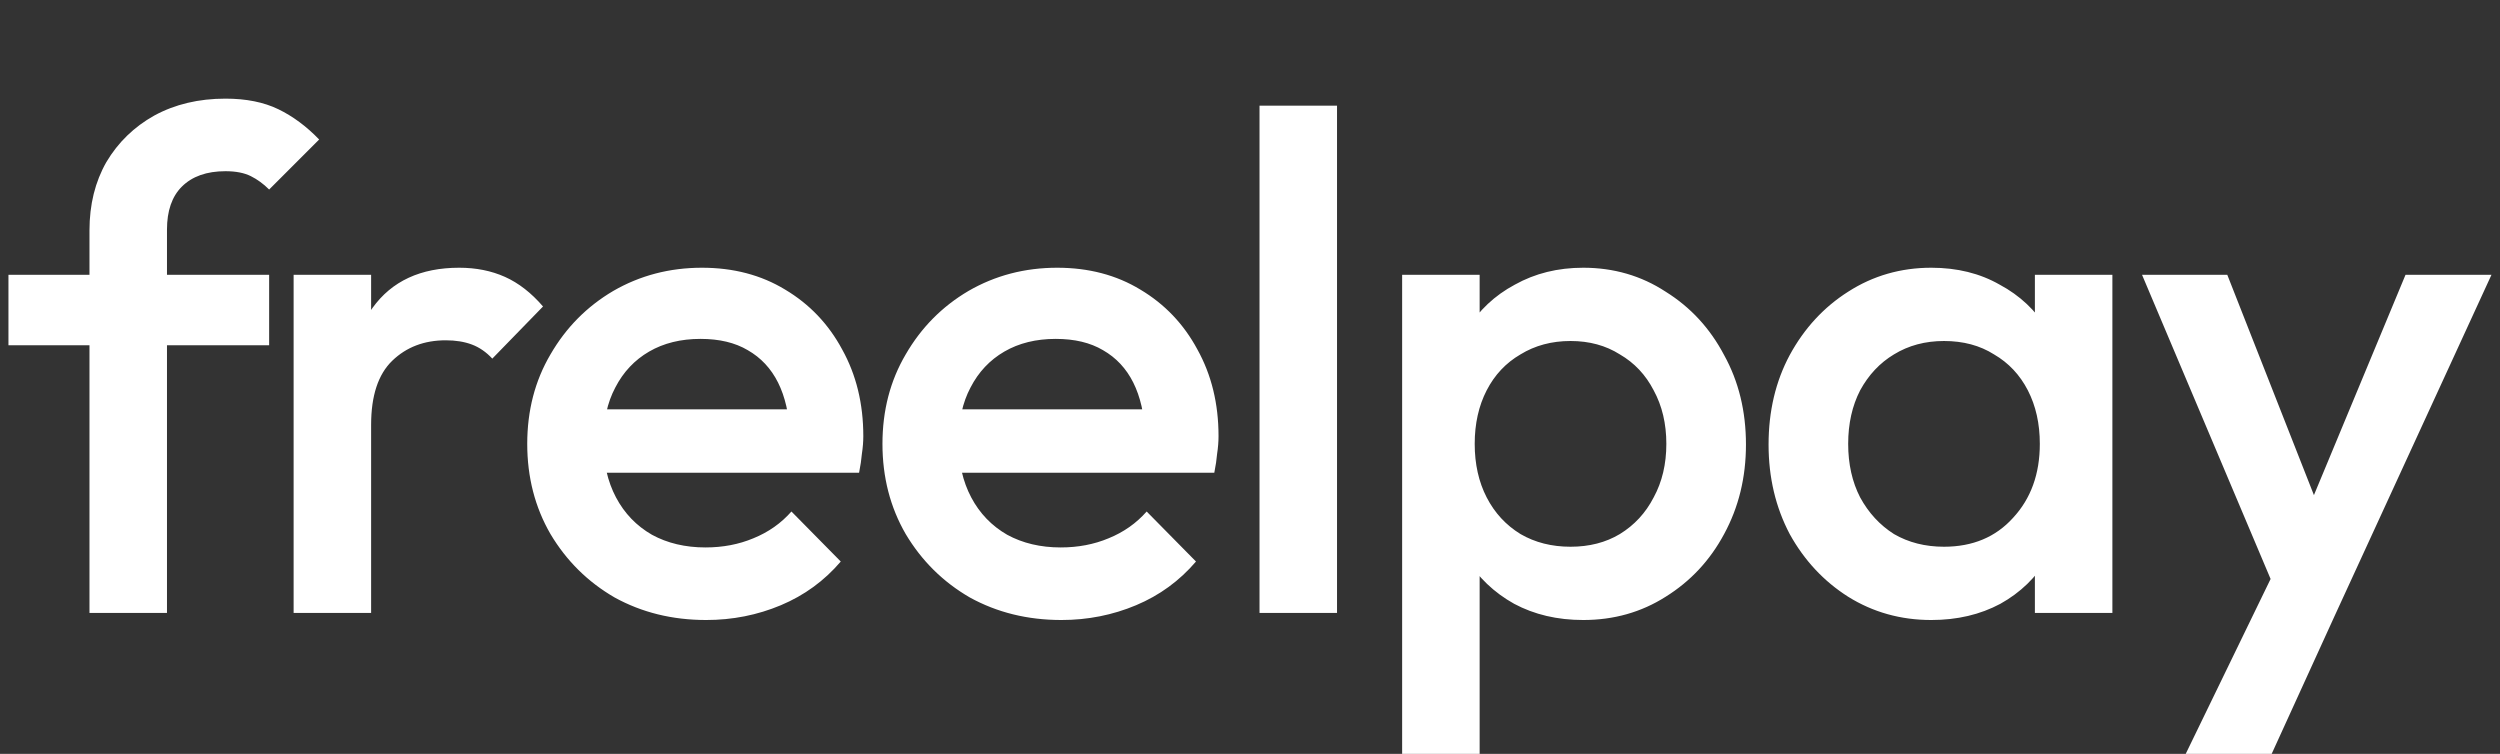 <svg width="2129" height="642" viewBox="0 0 2129 642" fill="none" xmlns="http://www.w3.org/2000/svg">
<rect x="0" y="0" width="2129" height="642" fill="#333333" stroke="none"/>
<path d="M76.2 522V196.2C76.2 174.2 81 154.8 90.6 138C100.6 121.2 114.2 108 131.4 98.4C149 88.8 169.2 84 192 84C209.6 84 224.6 87 237 93C249.4 99 261 107.6 271.8 118.8L229.2 161.4C224.4 156.6 219.2 152.8 213.6 150C208 147.2 200.8 145.8 192 145.8C176 145.8 163.6 150.2 154.8 159C146.4 167.4 142.2 179.6 142.2 195.6V522H76.2ZM7.2 294V234H229.2V294H7.2ZM250.045 522V234H316.045V522H250.045ZM316.045 361.8L293.245 350.4C293.245 314 301.245 284.6 317.245 262.2C333.645 239.4 358.245 228 391.045 228C405.445 228 418.445 230.6 430.045 235.8C441.645 241 452.445 249.4 462.445 261L419.245 305.4C414.045 299.8 408.245 295.8 401.845 293.4C395.445 291 388.045 289.8 379.645 289.8C361.245 289.8 346.045 295.6 334.045 307.2C322.045 318.8 316.045 337 316.045 361.8ZM601.392 528C572.592 528 546.592 521.6 523.392 508.8C500.592 495.6 482.392 477.6 468.792 454.8C455.592 432 448.992 406.4 448.992 378C448.992 349.6 455.592 324.2 468.792 301.8C481.992 279 499.792 261 522.192 247.8C544.992 234.6 570.192 228 597.792 228C624.592 228 648.192 234.2 668.592 246.6C689.392 259 705.592 276 717.192 297.6C729.192 319.2 735.192 343.8 735.192 371.4C735.192 376.2 734.792 381.2 733.992 386.4C733.592 391.2 732.792 396.6 731.592 402.6H495.192V348.6H697.392L672.792 370.2C671.992 352.6 668.592 337.8 662.592 325.8C656.592 313.8 647.992 304.6 636.792 298.2C625.992 291.8 612.592 288.6 596.592 288.6C579.792 288.6 565.192 292.2 552.792 299.4C540.392 306.6 530.792 316.8 523.992 330C517.192 342.8 513.792 358.2 513.792 376.2C513.792 394.2 517.392 410 524.592 423.6C531.792 437.2 541.992 447.8 555.192 455.4C568.392 462.6 583.592 466.2 600.792 466.2C615.592 466.2 629.192 463.6 641.592 458.4C654.392 453.2 665.192 445.6 673.992 435.6L715.992 478.2C701.992 494.6 684.992 507 664.992 515.4C644.992 523.8 623.792 528 601.392 528ZM903.9 528C875.1 528 849.1 521.6 825.9 508.8C803.1 495.6 784.9 477.6 771.3 454.8C758.1 432 751.5 406.4 751.5 378C751.5 349.6 758.1 324.2 771.3 301.8C784.5 279 802.3 261 824.7 247.8C847.5 234.6 872.7 228 900.3 228C927.1 228 950.7 234.2 971.1 246.6C991.9 259 1008.1 276 1019.7 297.6C1031.7 319.2 1037.7 343.8 1037.7 371.4C1037.7 376.2 1037.3 381.2 1036.5 386.4C1036.1 391.2 1035.3 396.6 1034.1 402.6H797.7V348.6H999.9L975.3 370.2C974.5 352.6 971.1 337.8 965.1 325.8C959.1 313.8 950.5 304.6 939.3 298.2C928.5 291.8 915.1 288.6 899.1 288.6C882.3 288.6 867.7 292.2 855.3 299.4C842.9 306.6 833.3 316.8 826.5 330C819.7 342.8 816.3 358.2 816.3 376.2C816.3 394.2 819.9 410 827.1 423.6C834.3 437.2 844.5 447.8 857.7 455.4C870.9 462.6 886.1 466.2 903.3 466.2C918.1 466.2 931.7 463.6 944.1 458.4C956.9 453.2 967.7 445.6 976.5 435.6L1018.5 478.2C1004.5 494.6 987.5 507 967.5 515.4C947.5 523.8 926.3 528 903.9 528ZM1072.61 522V90H1138.61V522H1072.61ZM1348.26 528C1326.26 528 1306.66 523.4 1289.46 514.2C1272.26 504.6 1258.66 491.6 1248.66 475.2C1239.06 458.8 1234.26 440.2 1234.26 419.4V336.6C1234.26 315.8 1239.26 297.2 1249.26 280.8C1259.26 264.4 1272.86 251.6 1290.06 242.4C1307.26 232.8 1326.66 228 1348.26 228C1374.26 228 1397.66 234.8 1418.46 248.4C1439.66 261.6 1456.26 279.6 1468.26 302.4C1480.66 324.8 1486.86 350.2 1486.86 378.6C1486.86 406.6 1480.66 432 1468.26 454.8C1456.26 477.2 1439.66 495 1418.46 508.2C1397.66 521.4 1374.26 528 1348.26 528ZM1194.06 642V234H1260.06V311.4L1248.66 381.6L1260.06 451.2V642H1194.06ZM1337.46 465.6C1353.46 465.6 1367.46 462 1379.46 454.8C1391.86 447.2 1401.46 436.8 1408.26 423.6C1415.46 410.4 1419.06 395.2 1419.06 378C1419.06 360.8 1415.46 345.6 1408.26 332.4C1401.46 319.2 1391.86 309 1379.46 301.8C1367.46 294.2 1353.46 290.4 1337.46 290.4C1321.46 290.4 1307.26 294.2 1294.86 301.8C1282.46 309 1272.86 319.2 1266.06 332.4C1259.26 345.6 1255.86 360.8 1255.86 378C1255.86 395.2 1259.26 410.4 1266.06 423.6C1272.86 436.8 1282.46 447.2 1294.86 454.8C1307.26 462 1321.46 465.6 1337.46 465.6ZM1644.71 528C1618.71 528 1595.11 521.4 1573.91 508.2C1553.11 495 1536.51 477.2 1524.11 454.8C1512.11 432 1506.11 406.6 1506.11 378.6C1506.11 350.2 1512.11 324.8 1524.11 302.4C1536.51 279.6 1553.11 261.6 1573.91 248.4C1595.11 234.8 1618.71 228 1644.71 228C1666.71 228 1686.11 232.8 1702.91 242.4C1720.11 251.6 1733.71 264.4 1743.71 280.8C1753.71 297.2 1758.71 315.8 1758.71 336.6V419.4C1758.71 440.2 1753.71 458.8 1743.71 475.2C1734.11 491.6 1720.71 504.6 1703.51 514.2C1686.31 523.4 1666.71 528 1644.71 528ZM1655.51 465.6C1679.91 465.6 1699.51 457.4 1714.31 441C1729.51 424.6 1737.11 403.6 1737.11 378C1737.11 360.8 1733.71 345.6 1726.91 332.4C1720.11 319.2 1710.51 309 1698.11 301.8C1686.11 294.2 1671.91 290.4 1655.51 290.4C1639.51 290.4 1625.31 294.2 1612.91 301.8C1600.91 309 1591.31 319.2 1584.11 332.4C1577.31 345.6 1573.91 360.8 1573.91 378C1573.91 395.2 1577.31 410.4 1584.11 423.6C1591.31 436.8 1600.91 447.2 1612.91 454.8C1625.31 462 1639.51 465.6 1655.51 465.6ZM1732.91 522V444.6L1744.31 374.4L1732.91 304.8V234H1798.91V522H1732.91ZM1947.15 525L1824.15 234H1896.75L1980.75 447.6H1959.75L2048.55 234H2121.75L1987.95 525H1947.15ZM1861.35 642L1950.75 457.8L1987.95 525L1934.55 642H1861.35Z" fill="white"/>
</svg>
